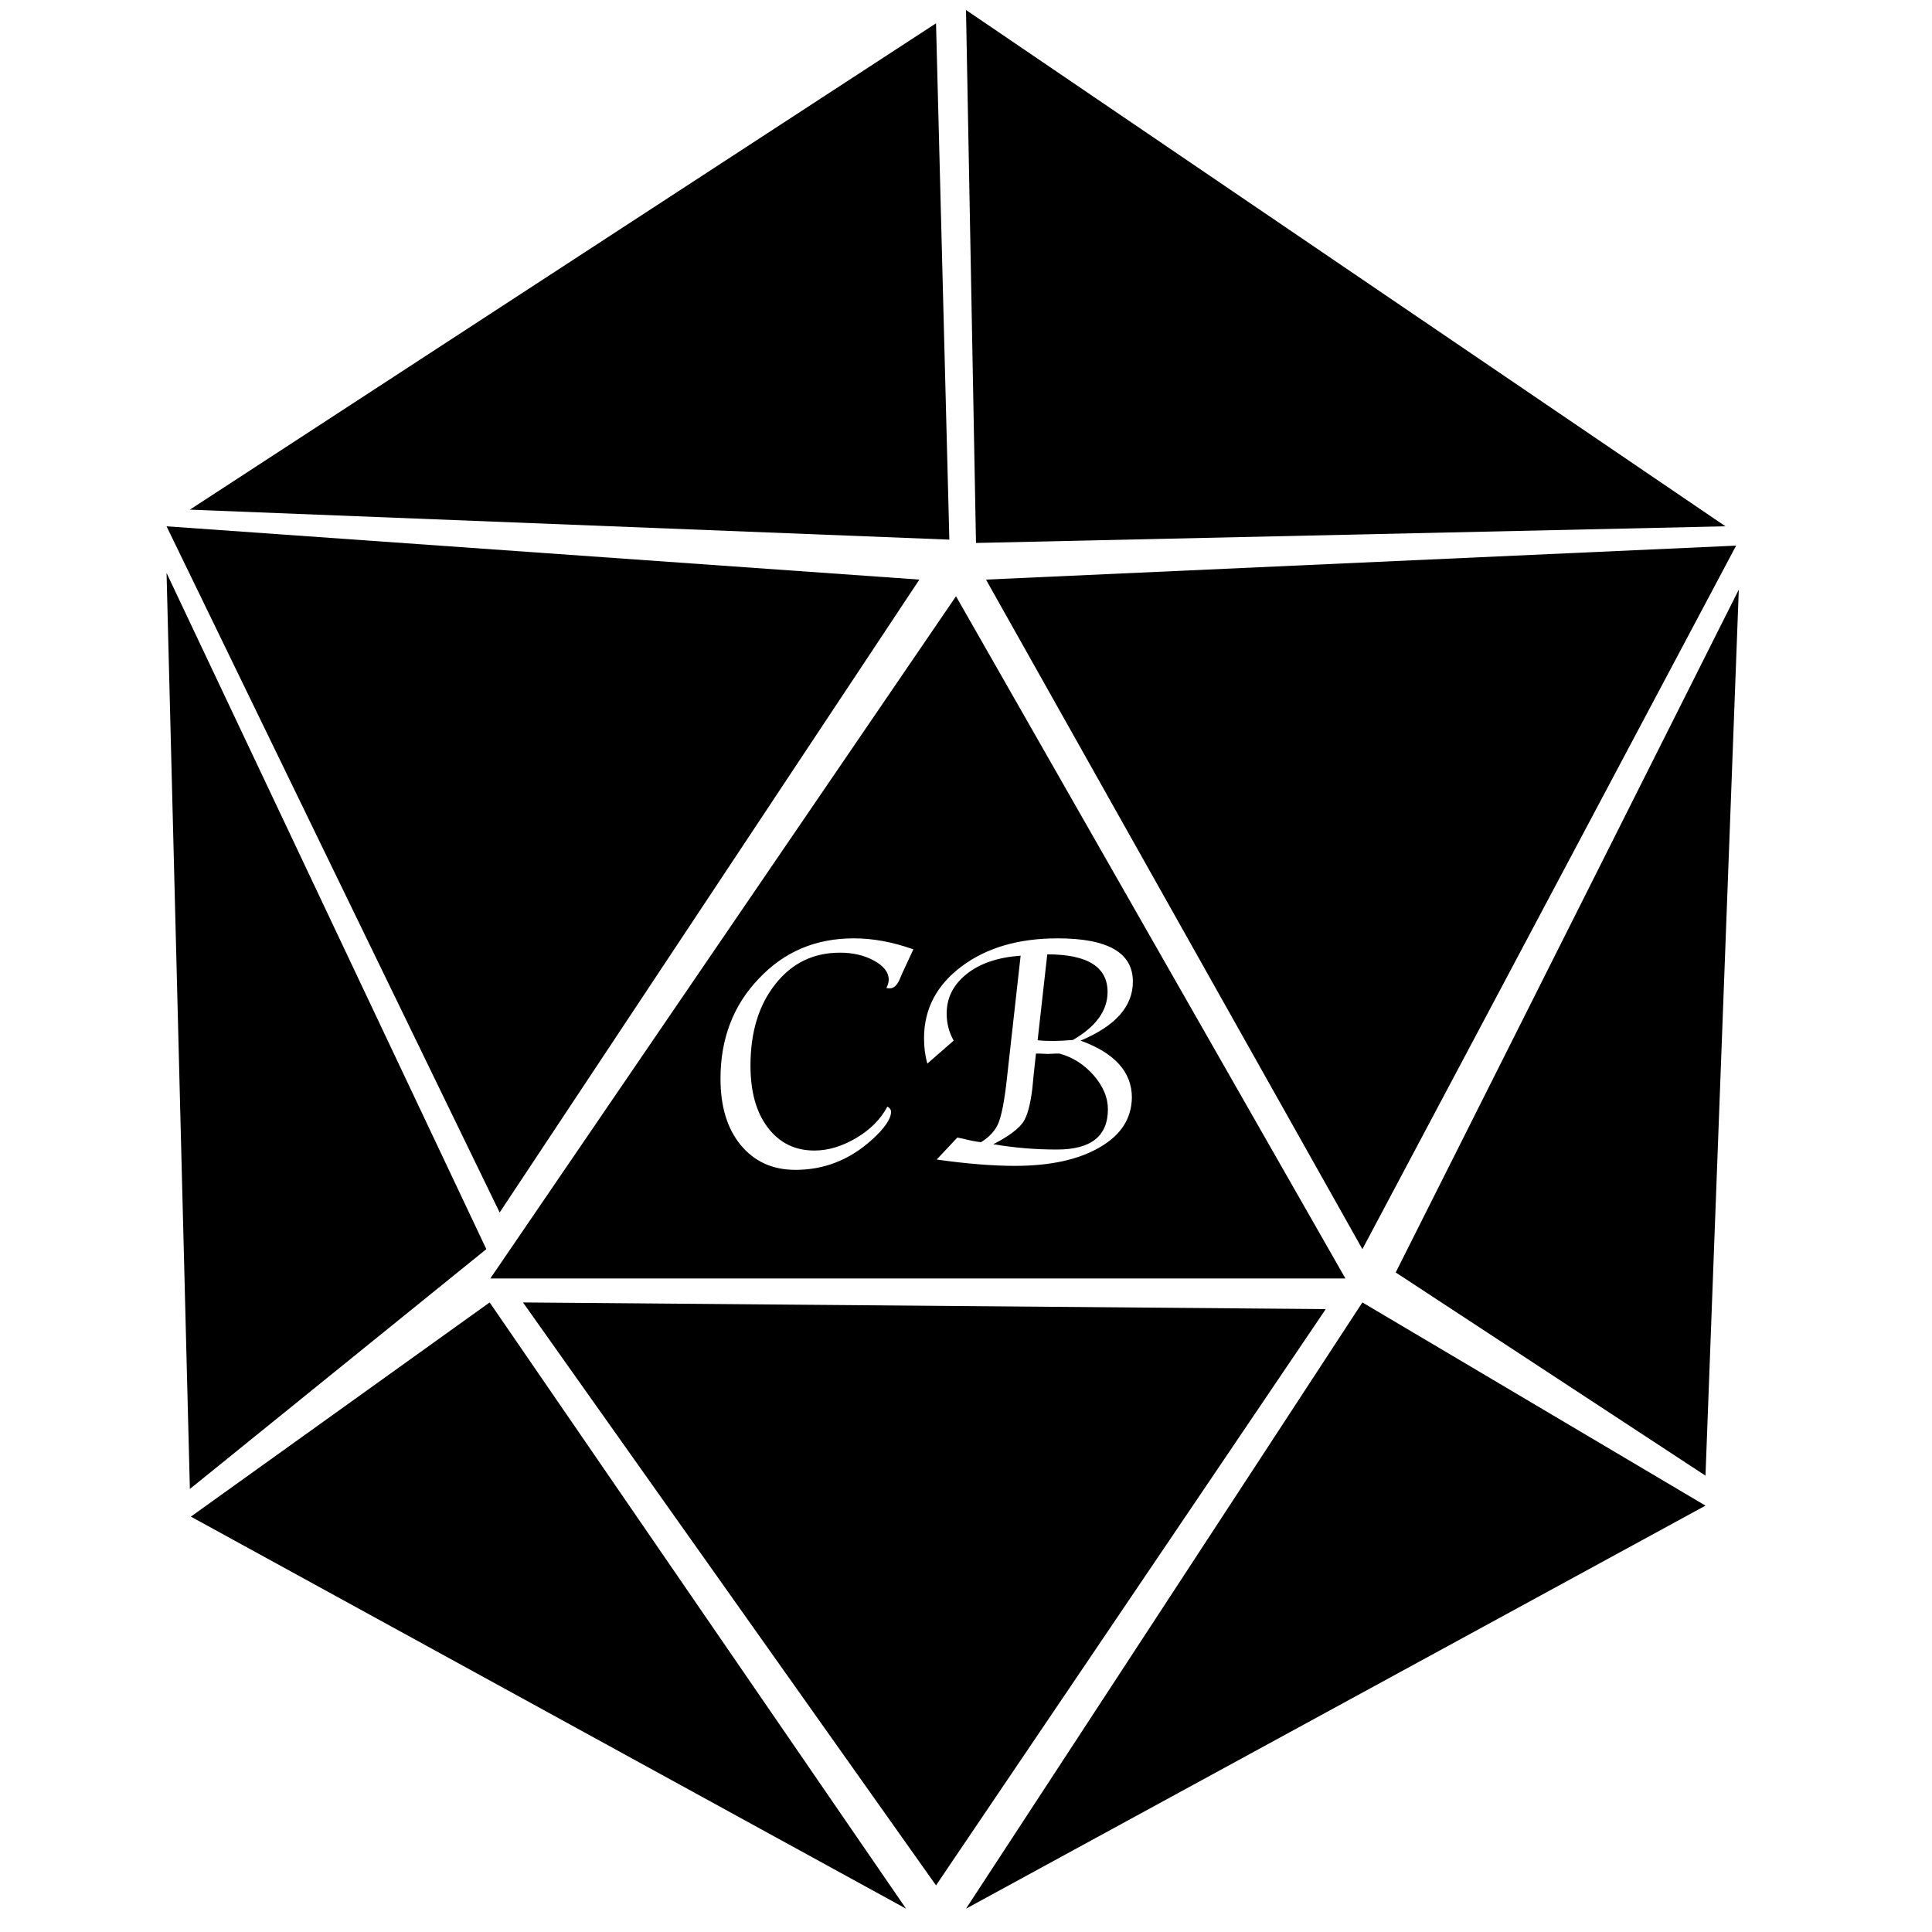 <?xml version="1.0" encoding="utf-8"?>
<!-- Generator: Adobe Illustrator 22.1.0, SVG Export Plug-In . SVG Version: 6.00 Build 0)  -->
<svg version="1.1" id="Layer_1" xmlns="http://www.w3.org/2000/svg" xmlns:xlink="http://www.w3.org/1999/xlink" x="0px" y="0px"
	 viewBox="450 100 580 580"  xml:space="preserve" style="fill: currentColor">
<g>
	<polygon points="735,262 507,253 731,107 	"/>
</g>
<path d="M734.7,276.7"/>
<polygon points="600,464 500,258 726,274 "/>
<g>
	<polygon points="731,666 607,491 848,493 	"/>
</g>
<g>
	<polygon points="507,547 596,475 500,272 	"/>
</g>
<g>
	<polygon points="743,263 968,258 740,103 	"/>
</g>
<polygon points="859,475 971.2,263.8 746,274 "/>
<g>
	<polygon points="962,543 869,482 972,277 	"/>
</g>
<g>
	<polygon points="722,673 507.3,555.3 597,491 	"/>
</g>
<g>
	<polygon points="962,552 740,673 859,491 	"/>
</g>
<path d="M772.1,412.2c6.9-4,10.4-8.8,10.4-14.4c0-7.5-6-11.3-18.1-11.3l-2.9,25.8c1.9,0.2,3.6,0.2,5,0.2
	C768,412.5,769.9,412.4,772.1,412.2z"/>
<path d="M768.1,416.3l-1.3,0l-2.3,0.1l-2.2-0.1l-1.3,0l-0.7,6.5l-0.4,4.1c-0.6,4.8-1.5,8.3-2.9,10.2s-4.3,4.1-8.8,6.4
	c6.4,1.1,12.8,1.6,19.1,1.6c10.2,0,15.3-4,15.3-12.1c0-3.5-1.4-6.8-4.2-10.1C775.5,419.6,772.1,417.4,768.1,416.3z"/>
<path d="M737,279L597.2,483.8h256.7L737,279z M720.9,392.1l-0.9,2.1c-0.8,1.7-1.7,2.5-2.9,2.5c-0.2,0-0.6,0-1-0.1
	c0.5-1,0.7-1.8,0.7-2.5c0-2.2-1.5-4.1-4.4-5.7c-2.9-1.6-6.3-2.4-10.2-2.4c-8,0-14.4,3.1-19.4,9.4c-5,6.3-7.5,14.4-7.5,24.5
	c0,7.8,1.7,14,5.2,18.6c3.5,4.6,8.1,6.9,14,6.9c4.2,0,8.4-1.3,12.6-3.8c4.2-2.5,7.3-5.6,9.3-9.4c0.7,0.4,1.1,0.9,1.1,1.6
	c0,2.1-2,5-5.9,8.5c-6.7,6-14.3,8.9-22.8,8.9c-6.9,0-12.3-2.5-16.4-7.4c-4.1-5-6.1-11.6-6.1-20c0-11.9,3.8-22,11.5-30
	c7.6-8.1,17.1-12.1,28.5-12.1c5.8,0,11.7,1.1,17.9,3.3L720.9,392.1z M780.2,444.4c-6.3,3.7-14.8,5.6-25.5,5.6
	c-6.5,0-14.4-0.6-23.5-1.9l6.2-6.6l1.5,0.3c2,0.5,3.8,0.9,5.6,1.1c2.6-1.6,4.4-3.6,5.3-5.9c0.9-2.3,1.8-6.8,2.5-13.4l4.1-36.7
	c-6.8,0.5-12.2,2.3-16.2,5.5c-4,3.2-6,7.1-6,11.9c0,2.9,0.7,5.6,2.1,8.1l-7.9,6.9c-0.7-2.5-1-5-1-7.6c0-8.8,3.8-16,11.3-21.6
	c7.5-5.6,17.1-8.4,28.8-8.4c15.1,0,22.6,4.3,22.6,13c0,7.4-5.2,13.3-15.7,17.7c10.2,3.7,15.4,9.4,15.4,17.1
	C789.7,435.7,786.6,440.7,780.2,444.4z"/>
</svg>
